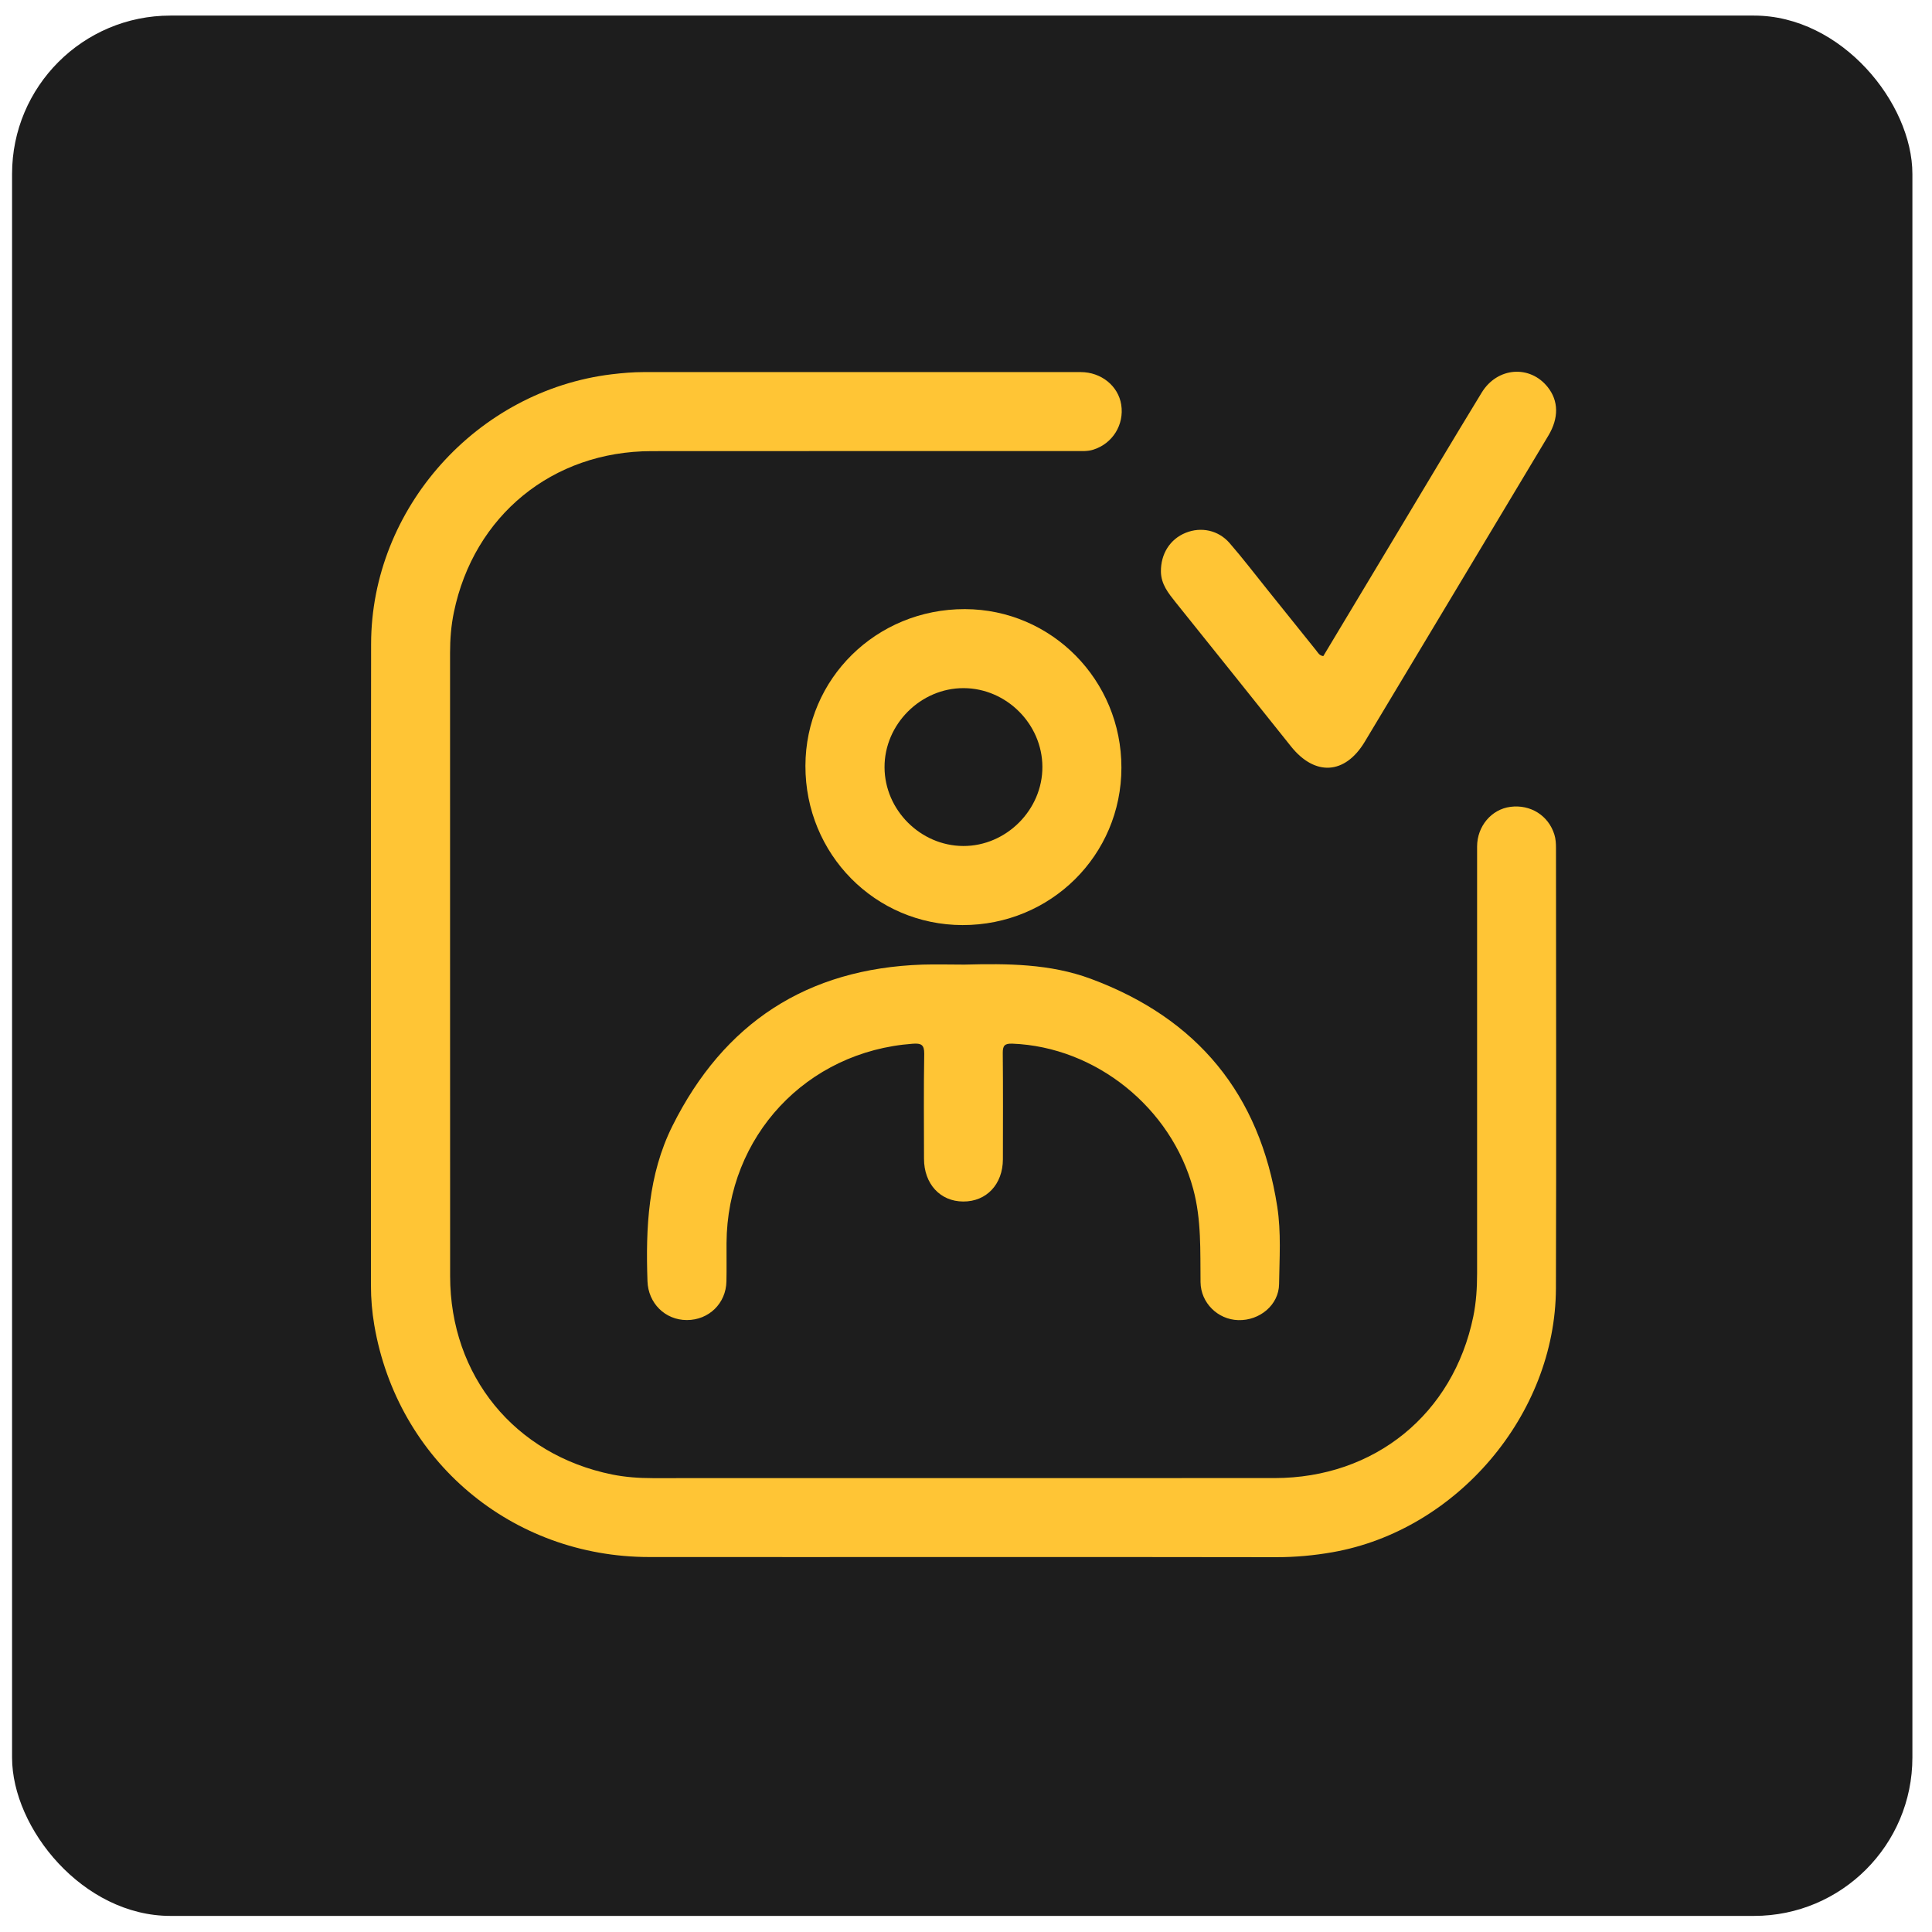 <svg width="61" height="61" viewBox="0 0 61 61" fill="none" xmlns="http://www.w3.org/2000/svg">
<rect x="0.381" y="0.492" width="60" height="60" rx="5" fill="#1D1D1D"/>
<path d="M30.397 49.161C27.097 49.161 23.799 49.164 20.499 49.161C16.15 49.159 12.548 46.119 11.817 41.835C11.748 41.426 11.712 41.013 11.712 40.595C11.714 33.841 11.708 27.086 11.717 20.332C11.723 16.05 15.059 12.332 19.317 11.817C19.652 11.777 19.988 11.748 20.326 11.748C24.923 11.748 29.521 11.748 34.121 11.748C34.77 11.748 35.308 12.186 35.401 12.777C35.501 13.41 35.126 14.01 34.514 14.199C34.334 14.255 34.154 14.241 33.974 14.241C29.506 14.244 25.037 14.239 20.57 14.244C17.446 14.248 14.961 16.277 14.33 19.335C14.243 19.755 14.21 20.181 14.21 20.613C14.212 27.172 14.208 33.733 14.212 40.292C14.214 43.439 16.248 45.93 19.326 46.555C19.746 46.639 20.172 46.67 20.603 46.67C27.15 46.668 33.697 46.67 40.243 46.668C43.401 46.666 45.883 44.648 46.517 41.568C46.608 41.124 46.637 40.67 46.637 40.212C46.635 35.719 46.635 31.224 46.637 26.73C46.637 26.086 47.092 25.552 47.688 25.475C48.319 25.392 48.89 25.746 49.077 26.35C49.119 26.484 49.128 26.63 49.128 26.773C49.13 31.41 49.141 36.048 49.126 40.684C49.11 44.661 45.997 48.317 42.079 49.008C41.49 49.112 40.899 49.166 40.299 49.166C36.995 49.159 33.694 49.161 30.397 49.161Z" fill="#FFC535"/>
<path d="M30.447 30.456C31.801 30.421 33.15 30.425 34.443 30.905C37.805 32.154 39.776 34.545 40.327 38.096C40.454 38.912 40.396 39.73 40.385 40.547C40.376 41.199 39.774 41.701 39.096 41.681C38.45 41.663 37.912 41.136 37.905 40.481C37.894 39.496 37.936 38.51 37.674 37.541C36.981 34.972 34.596 33.054 31.963 32.952C31.714 32.943 31.659 33.019 31.661 33.252C31.672 34.37 31.667 35.485 31.665 36.603C31.663 37.392 31.145 37.941 30.412 37.936C29.685 37.934 29.174 37.379 29.174 36.585C29.172 35.481 29.163 34.376 29.181 33.274C29.185 32.983 29.083 32.936 28.823 32.954C25.465 33.196 22.959 35.872 22.939 39.248C22.936 39.65 22.945 40.052 22.936 40.456C22.923 41.152 22.381 41.679 21.687 41.679C20.998 41.679 20.465 41.145 20.443 40.45C20.385 38.763 20.461 37.094 21.232 35.547C22.854 32.296 25.479 30.581 29.123 30.456C29.563 30.443 30.005 30.456 30.447 30.456Z" fill="#FFC535"/>
<path d="M35.407 24.239C35.405 27.003 33.174 29.212 30.39 29.208C27.632 29.203 25.425 26.968 25.43 24.181C25.434 21.426 27.672 19.226 30.465 19.232C33.205 19.239 35.41 21.475 35.407 24.239Z" fill="#FFC535"/>
<path d="M41.781 20.716C42.541 19.449 43.308 18.171 44.074 16.896C44.974 15.396 45.87 13.891 46.781 12.398C47.274 11.587 48.31 11.513 48.872 12.229C49.21 12.658 49.221 13.196 48.888 13.753C47.843 15.5 46.794 17.244 45.748 18.991C44.861 20.469 43.974 21.949 43.086 23.427C42.463 24.458 41.517 24.511 40.763 23.569C39.55 22.047 38.332 20.529 37.114 19.011C36.888 18.727 36.661 18.447 36.654 18.051C36.648 17.491 36.937 17.024 37.437 16.822C37.919 16.627 38.465 16.736 38.821 17.145C39.239 17.625 39.623 18.131 40.023 18.627C40.534 19.265 41.045 19.902 41.559 20.54C41.612 20.605 41.65 20.696 41.781 20.716Z" fill="#FFC535"/>
<path d="M32.912 24.209C32.919 25.567 31.77 26.718 30.41 26.711C29.063 26.704 27.934 25.576 27.928 24.229C27.921 22.869 29.07 21.72 30.43 21.727C31.777 21.733 32.906 22.86 32.912 24.209Z" fill="#1D1D1D"/>
</svg>
